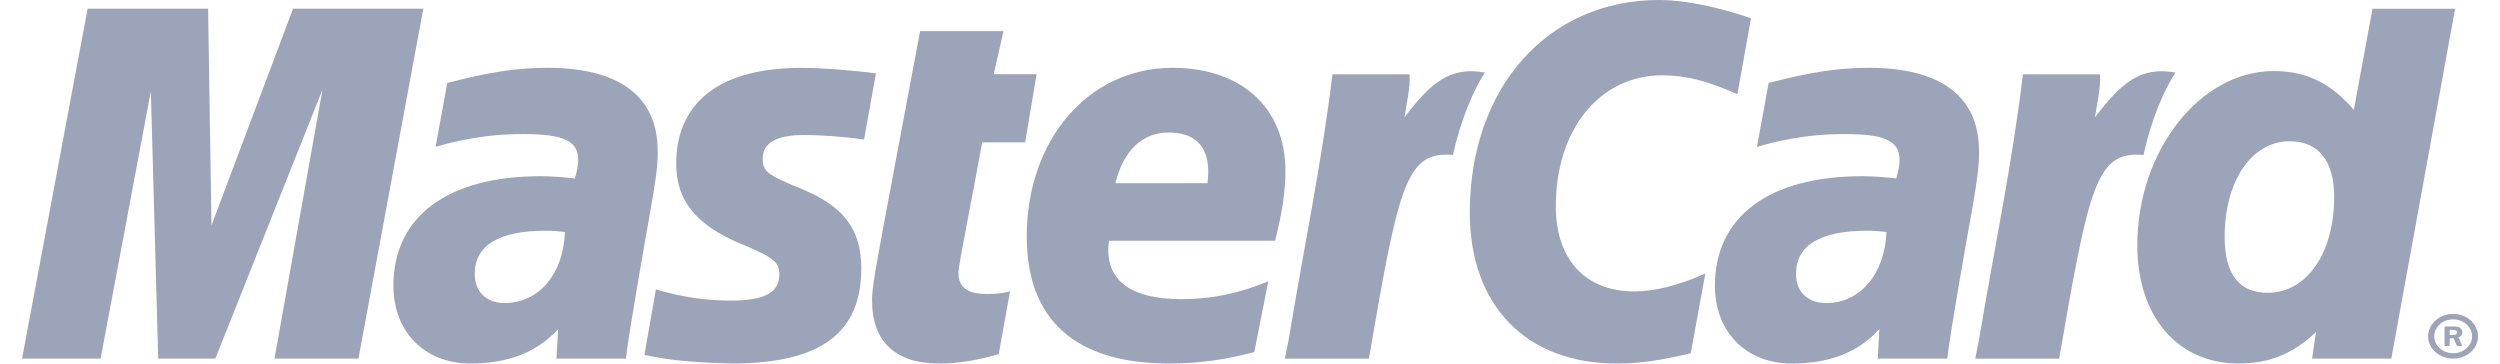 <?xml version="1.0" encoding="utf-8"?>
<!-- Generator: Adobe Illustrator 17.0.0, SVG Export Plug-In . SVG Version: 6.00 Build 0)  -->
<!DOCTYPE svg PUBLIC "-//W3C//DTD SVG 1.1//EN" "http://www.w3.org/Graphics/SVG/1.1/DTD/svg11.dtd">
<svg version="1.1" id="Layer_1" xmlns="http://www.w3.org/2000/svg" xmlns:xlink="http://www.w3.org/1999/xlink" x="0px" y="0px"
	 width="50px" height="7.27px" viewBox="0 21.365 50 7.27" enable-background="new 0 21.365 50 7.27" xml:space="preserve">
<g>
	<g>
		<g>
			<polygon fill="#9BA4B8" points="7.169,28.537 5.49,28.537 6.449,23.16 4.307,28.537 3.164,28.537 3.017,23.189 2.012,28.537 
				0.441,28.537 1.752,21.539 4.162,21.539 4.23,25.873 5.861,21.539 8.466,21.539 			"/>
			<path fill="#9BA4B8" d="M11.298,26.004c-0.177-0.02-0.255-0.025-0.373-0.025c-0.951,0-1.43,0.291-1.43,0.867
				c0,0.355,0.232,0.58,0.597,0.58C10.777,27.426,11.27,26.846,11.298,26.004z M12.519,28.537c-0.223,0-1.39,0-1.39,0l0.033-0.59
				c-0.426,0.465-0.992,0.688-1.758,0.688c-0.91,0-1.536-0.635-1.536-1.555c0-1.387,1.086-2.191,2.95-2.191
				c0.188,0,0.429,0.016,0.681,0.045c0.05-0.189,0.066-0.268,0.066-0.371c0-0.377-0.292-0.516-1.078-0.516
				c-0.821-0.01-1.496,0.172-1.775,0.256c0.018-0.094,0.233-1.279,0.233-1.279c0.836-0.217,1.388-0.303,2.008-0.303
				c1.44,0,2.205,0.58,2.201,1.67c0.005,0.291-0.051,0.652-0.135,1.125C12.873,26.34,12.563,28.105,12.519,28.537z"/>
			<path fill="#9BA4B8" d="M35.02,21.73l-0.272,1.52c-0.6-0.268-1.033-0.379-1.501-0.379c-1.251,0-2.131,1.078-2.131,2.619
				c0,1.063,0.591,1.703,1.567,1.703c0.412,0,0.869-0.113,1.424-0.357l-0.292,1.594c-0.622,0.148-1.021,0.205-1.483,0.205
				c-1.811,0-2.936-1.158-2.936-3.02c0-2.498,1.561-4.25,3.782-4.25C33.909,21.365,34.772,21.643,35.02,21.73z"/>
			<path fill="#9BA4B8" d="M37.729,26.004c-0.177-0.02-0.255-0.025-0.375-0.025c-0.952,0-1.434,0.291-1.434,0.867
				c0,0.355,0.235,0.58,0.604,0.58C37.202,27.426,37.697,26.846,37.729,26.004z M38.946,28.537c-0.221,0-1.39,0-1.39,0l0.031-0.59
				c-0.424,0.465-0.989,0.688-1.755,0.688c-0.914,0-1.534-0.635-1.534-1.555c0-1.387,1.088-2.191,2.945-2.191
				c0.19,0,0.433,0.016,0.683,0.045c0.051-0.189,0.065-0.268,0.065-0.371c0-0.377-0.291-0.516-1.077-0.516
				c-0.816-0.01-1.498,0.172-1.775,0.256c0.019-0.094,0.234-1.279,0.234-1.279c0.839-0.217,1.388-0.303,2.006-0.303
				c1.442,0,2.205,0.58,2.201,1.67c0.008,0.291-0.05,0.652-0.131,1.125C39.3,26.34,38.99,28.105,38.946,28.537z"/>
			<path fill="#9BA4B8" d="M19.974,28.449c-0.459,0.129-0.816,0.186-1.205,0.186c-0.858,0-1.327-0.441-1.327-1.252
				c-0.013-0.25,0.124-0.908,0.231-1.516c0.101-0.529,0.729-3.879,0.729-3.879h1.668l-0.196,0.861h0.858l-0.229,1.363h-0.86
				c-0.192,1.086-0.472,2.432-0.474,2.607c0,0.295,0.177,0.426,0.578,0.426c0.192,0,0.341-0.02,0.454-0.055L19.974,28.449z"/>
			<path fill="#9BA4B8" d="M25.086,28.406c-0.572,0.154-1.126,0.229-1.711,0.229c-1.865-0.002-2.84-0.871-2.84-2.537
				c0-1.943,1.236-3.377,2.917-3.377c1.378,0,2.256,0.803,2.256,2.059c0,0.418-0.061,0.824-0.206,1.4H22.18
				c-0.111,0.824,0.482,1.168,1.449,1.168c0.599,0,1.136-0.109,1.737-0.357L25.086,28.406z M24.149,25.029
				c0.008-0.115,0.175-1.014-0.776-1.014c-0.529,0-0.906,0.365-1.065,1.014H24.149z"/>
			<path fill="#9BA4B8" d="M13.524,24.646c0,0.721,0.39,1.215,1.278,1.588c0.676,0.283,0.784,0.367,0.784,0.627
				c0,0.355-0.3,0.516-0.965,0.516c-0.498,0-0.962-0.066-1.503-0.223c0,0-0.218,1.254-0.23,1.311
				c0.382,0.074,0.724,0.143,1.747,0.17c1.769,0,2.591-0.602,2.591-1.902c0-0.779-0.348-1.238-1.186-1.586
				c-0.705-0.287-0.785-0.352-0.785-0.615c0-0.309,0.28-0.467,0.823-0.467c0.33,0,0.78,0.031,1.203,0.09l0.238-1.322
				c-0.433-0.061-1.095-0.111-1.477-0.111C14.168,22.721,13.52,23.598,13.524,24.646z"/>
			<path fill="#9BA4B8" d="M47.826,28.537h-1.585l0.079-0.531c-0.463,0.438-0.935,0.629-1.55,0.629
				c-1.216,0-2.024-0.938-2.024-2.363c0-1.889,1.253-3.486,2.729-3.486c0.648,0,1.145,0.24,1.602,0.777l0.373-2.023h1.652
				L47.826,28.537z M45.353,27.221c0.78,0,1.33-0.789,1.33-1.916c0-0.723-0.314-1.115-0.889-1.115c-0.76,0-1.301,0.793-1.301,1.912
				C44.493,26.846,44.78,27.221,45.353,27.221z"/>
			<path fill="#9BA4B8" d="M40.458,22.85c-0.207,1.76-0.584,3.543-0.877,5.305l-0.075,0.383h1.677
				c0.603-3.479,0.744-4.156,1.689-4.074c0.149-0.713,0.428-1.334,0.637-1.648c-0.704-0.131-1.096,0.221-1.609,0.895
				c0.041-0.291,0.115-0.57,0.101-0.859h-1.543V22.85z"/>
			<path fill="#9BA4B8" d="M26.649,22.85c-0.211,1.76-0.586,3.543-0.875,5.305l-0.078,0.383h1.682
				c0.596-3.479,0.744-4.156,1.682-4.074c0.152-0.713,0.43-1.334,0.637-1.648c-0.702-0.131-1.096,0.221-1.607,0.895
				c0.041-0.291,0.117-0.57,0.102-0.859h-1.543V22.85z"/>
			<g>
				<path fill="#9BA4B8" d="M48.562,28.092c0-0.246,0.226-0.449,0.501-0.449c0.277,0,0.497,0.203,0.497,0.449
					c0,0.244-0.22,0.445-0.497,0.445C48.787,28.537,48.562,28.336,48.562,28.092z M49.063,28.43c0.208,0,0.379-0.152,0.379-0.338
					c0-0.189-0.171-0.34-0.379-0.34c-0.212,0-0.377,0.15-0.377,0.34C48.686,28.277,48.851,28.43,49.063,28.43z M48.993,28.285
					h-0.102v-0.391h0.184c0.043,0,0.079,0.002,0.115,0.02c0.035,0.021,0.057,0.057,0.057,0.098c0,0.047-0.031,0.086-0.077,0.102
					l0.077,0.172H49.14l-0.07-0.156h-0.076L48.993,28.285L48.993,28.285z M48.993,28.064h0.057c0.023,0,0.043,0.004,0.061-0.006
					c0.021-0.012,0.031-0.029,0.031-0.047s-0.01-0.029-0.025-0.041c-0.021-0.008-0.051-0.006-0.066-0.006h-0.057L48.993,28.064
					L48.993,28.064z"/>
			</g>
		</g>
	</g>
</g>
</svg>
